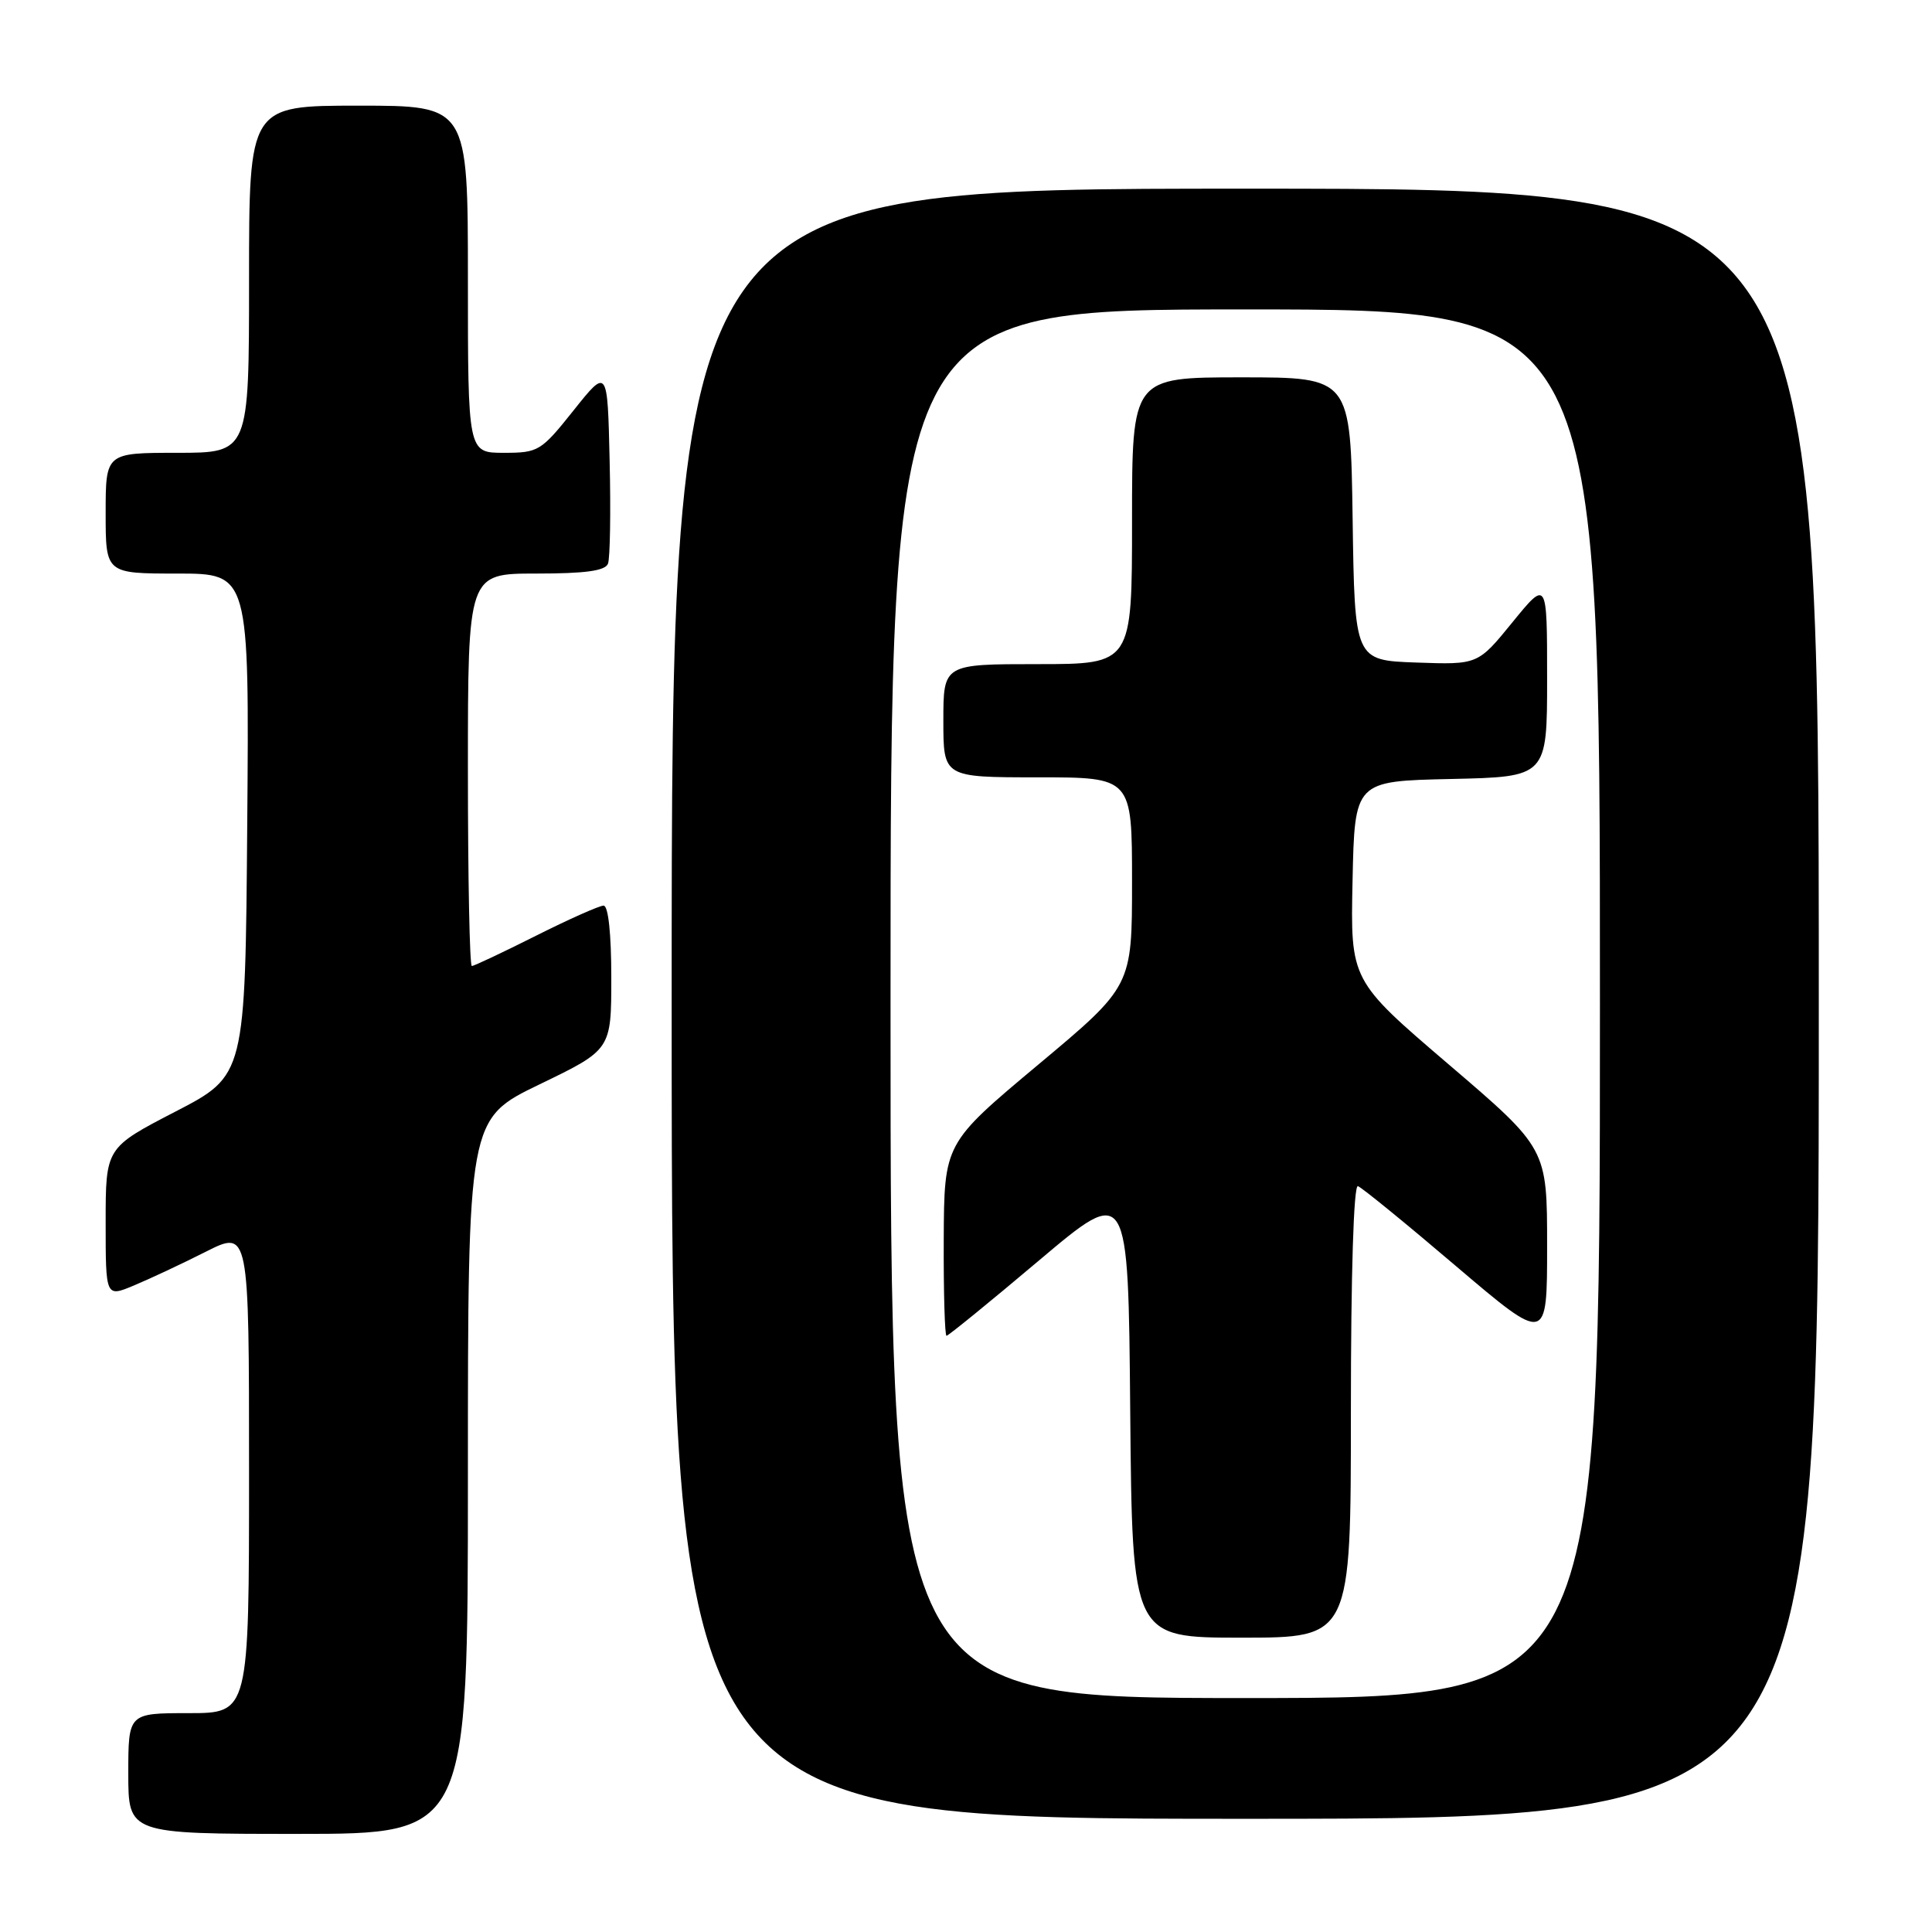 <?xml version="1.0" encoding="UTF-8" standalone="no"?>
<!DOCTYPE svg PUBLIC "-//W3C//DTD SVG 1.1//EN" "http://www.w3.org/Graphics/SVG/1.1/DTD/svg11.dtd" >
<svg xmlns="http://www.w3.org/2000/svg" xmlns:xlink="http://www.w3.org/1999/xlink" version="1.1" viewBox="0 0 256 256">
 <g >
 <path fill="currentColor"
d=" M 62.00 195.64 C 62.00 148.27 62.00 148.27 71.50 143.68 C 81.00 139.09 81.00 139.09 81.00 129.54 C 81.00 123.71 80.60 120.00 79.98 120.00 C 79.42 120.00 75.38 121.80 71.00 124.00 C 66.62 126.20 62.81 128.00 62.52 128.00 C 62.23 128.00 62.00 116.30 62.00 102.00 C 62.00 76.00 62.00 76.00 71.03 76.00 C 77.54 76.00 80.20 75.64 80.56 74.69 C 80.84 73.98 80.94 67.84 80.78 61.06 C 80.50 48.74 80.50 48.74 76.01 54.37 C 71.69 59.79 71.35 60.00 66.76 60.00 C 62.00 60.00 62.00 60.00 62.00 37.00 C 62.00 14.00 62.00 14.00 47.50 14.00 C 33.00 14.00 33.00 14.00 33.00 37.00 C 33.00 60.00 33.00 60.00 23.50 60.00 C 14.00 60.00 14.00 60.00 14.00 68.00 C 14.00 76.00 14.00 76.00 23.51 76.00 C 33.03 76.00 33.03 76.00 32.76 109.25 C 32.50 142.50 32.50 142.50 23.25 147.29 C 14.00 152.08 14.00 152.08 14.00 161.99 C 14.00 171.90 14.00 171.90 17.75 170.33 C 19.81 169.47 24.09 167.47 27.25 165.87 C 33.00 162.97 33.00 162.97 33.00 194.99 C 33.00 227.00 33.00 227.00 25.00 227.00 C 17.00 227.00 17.00 227.00 17.00 235.00 C 17.00 243.00 17.00 243.00 39.50 243.00 C 62.00 243.00 62.00 243.00 62.00 195.64 Z  M 241.00 133.00 C 241.00 25.00 241.00 25.00 165.00 25.00 C 89.00 25.00 89.00 25.00 89.00 133.00 C 89.00 241.00 89.00 241.00 165.00 241.00 C 241.00 241.00 241.00 241.00 241.00 133.00 Z  M 118.00 133.00 C 118.00 41.00 118.00 41.00 165.00 41.00 C 212.00 41.00 212.00 41.00 212.00 133.00 C 212.00 225.00 212.00 225.00 165.00 225.00 C 118.00 225.00 118.00 225.00 118.00 133.00 Z  M 179.00 186.92 C 179.00 168.72 179.37 156.97 179.93 157.17 C 180.45 157.35 186.30 162.12 192.93 167.77 C 205.00 178.03 205.00 178.03 205.00 165.11 C 205.00 152.19 205.00 152.19 191.97 141.05 C 178.94 129.91 178.94 129.91 179.22 116.71 C 179.50 103.50 179.50 103.50 192.25 103.22 C 205.00 102.94 205.00 102.94 205.00 89.88 C 205.00 76.82 205.00 76.82 200.41 82.45 C 195.83 88.08 195.83 88.08 187.66 87.79 C 179.50 87.50 179.50 87.50 179.23 68.75 C 178.96 50.00 178.96 50.00 164.48 50.00 C 150.00 50.00 150.00 50.00 150.00 69.00 C 150.00 88.00 150.00 88.00 137.50 88.00 C 125.00 88.00 125.00 88.00 125.00 95.50 C 125.00 103.00 125.00 103.00 137.50 103.00 C 150.00 103.00 150.00 103.00 150.00 116.84 C 150.00 130.68 150.00 130.68 137.55 141.09 C 125.11 151.50 125.11 151.50 125.05 164.25 C 125.02 171.26 125.19 177.00 125.42 177.00 C 125.65 177.00 131.17 172.51 137.67 167.02 C 149.50 157.04 149.50 157.04 149.76 187.02 C 150.03 217.00 150.03 217.00 164.51 217.00 C 179.00 217.00 179.00 217.00 179.00 186.92 Z "/>
</g>
</svg>